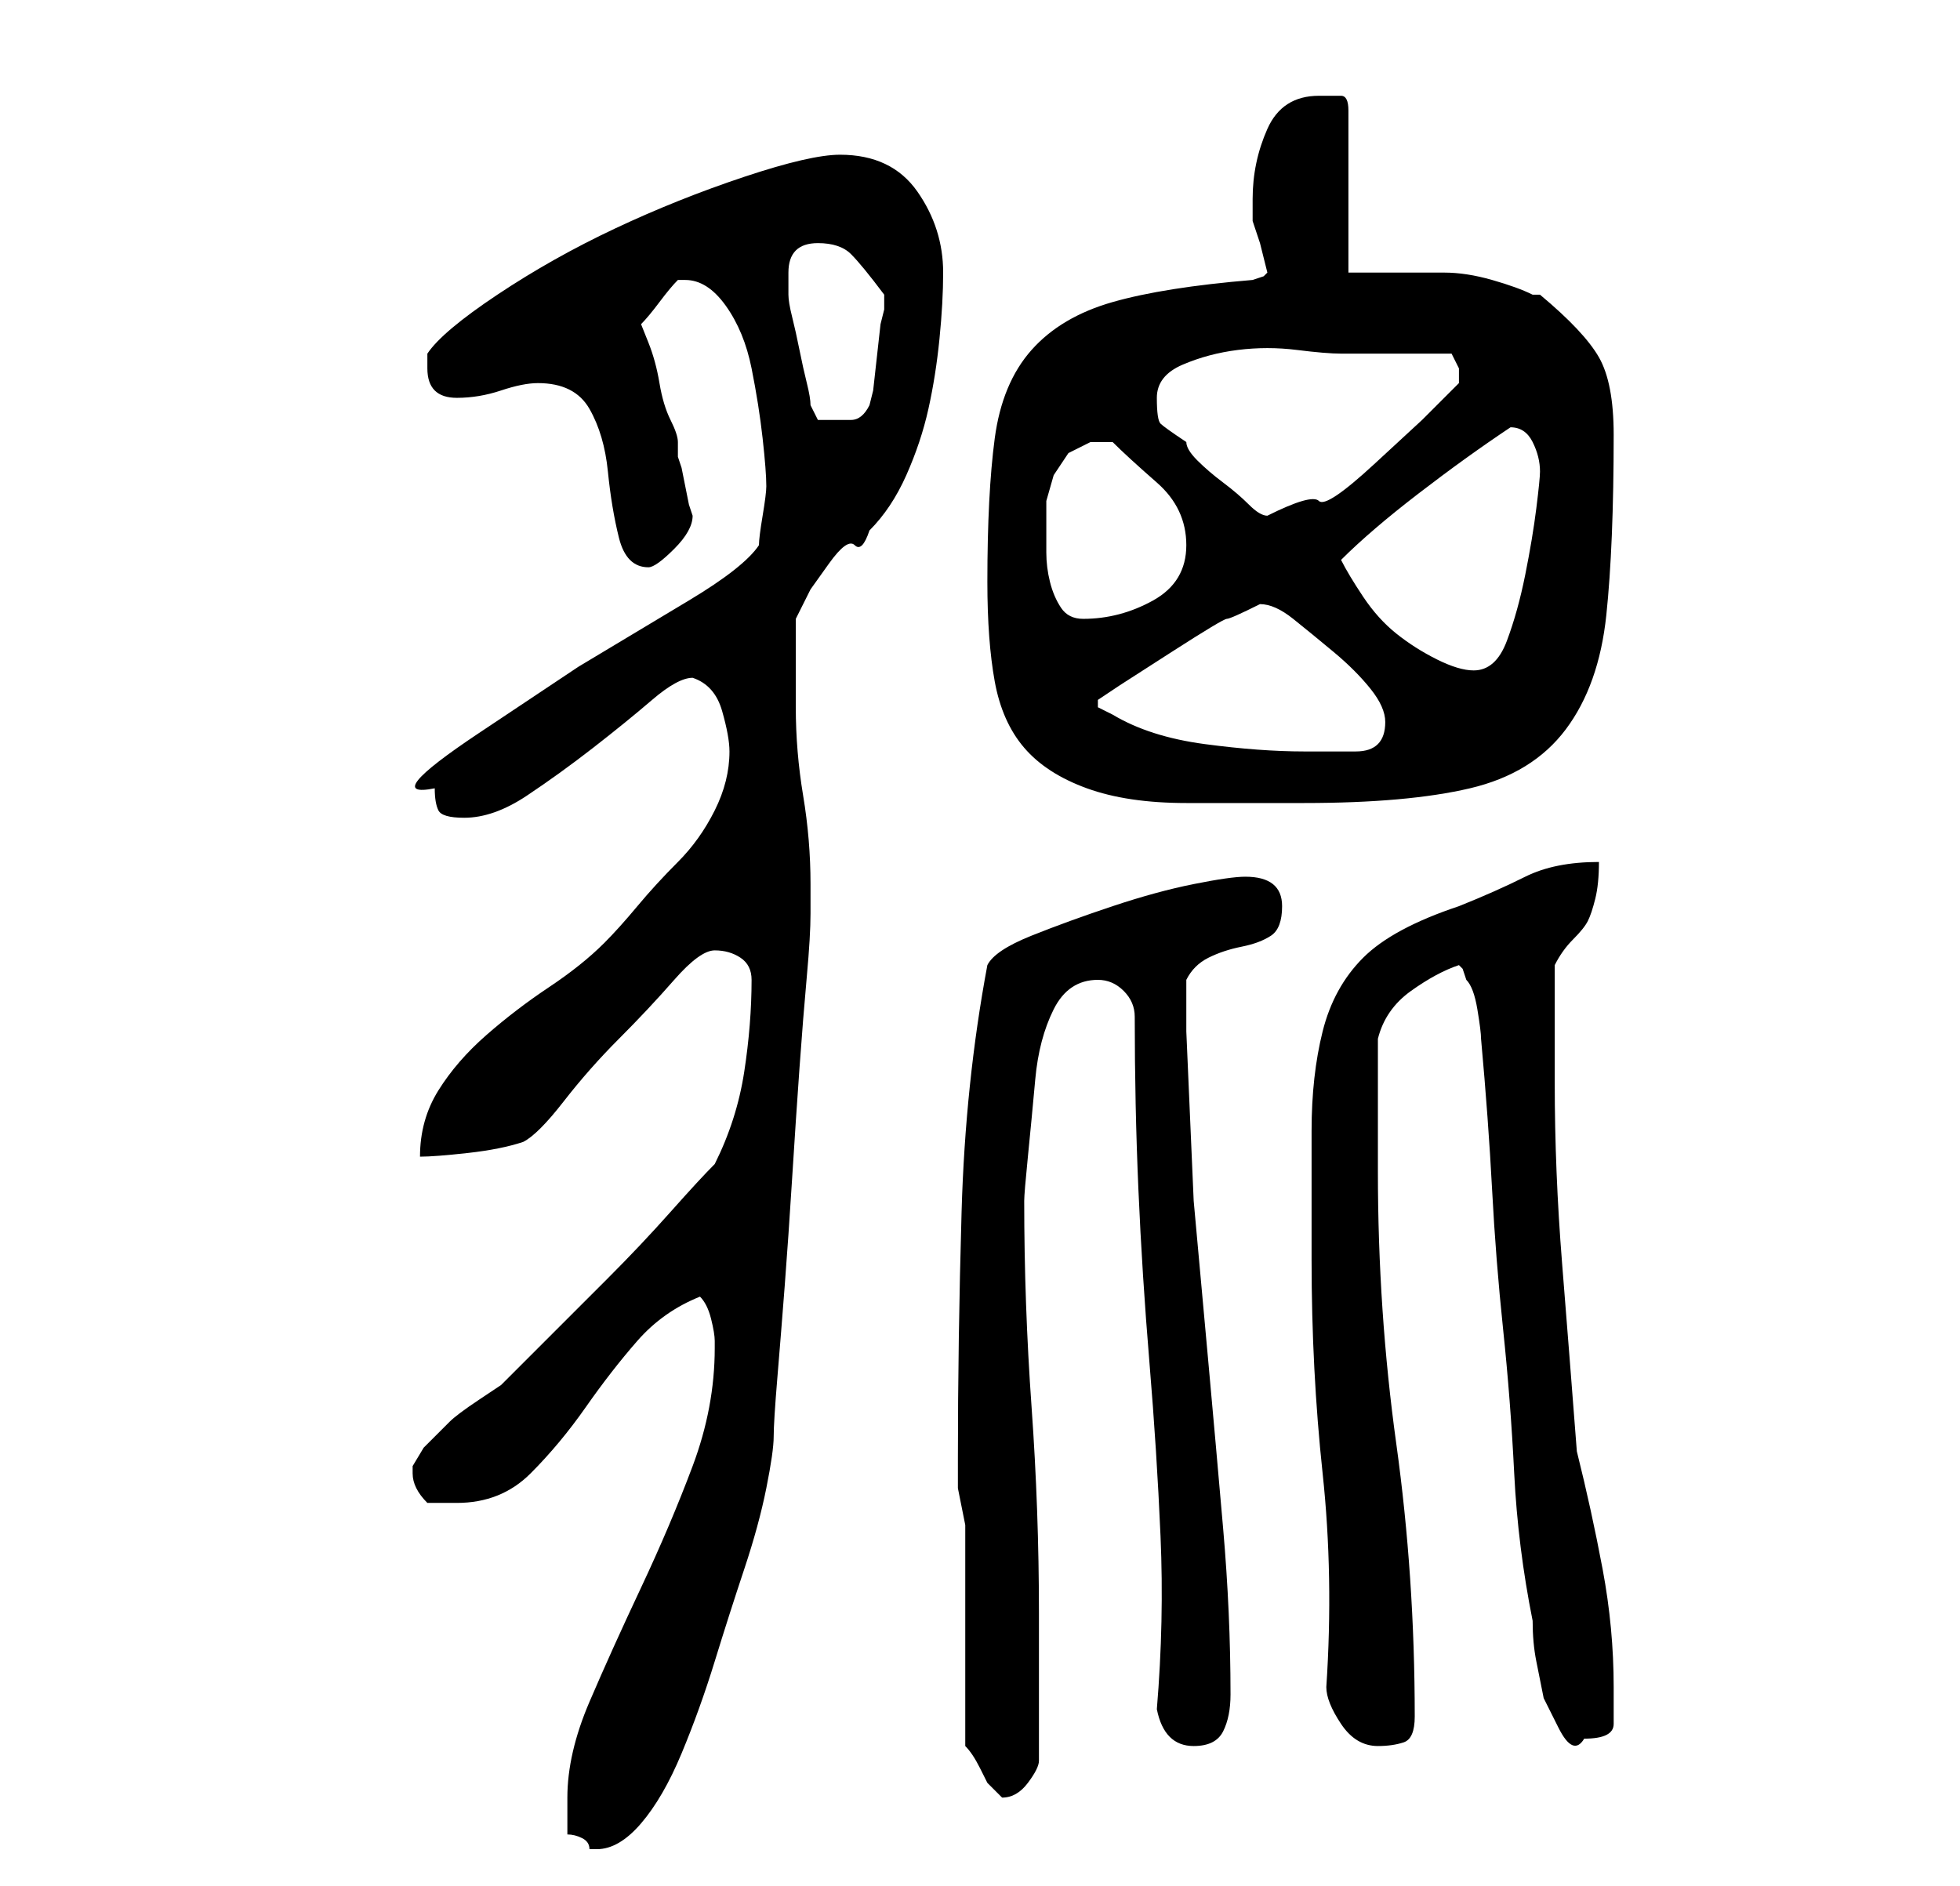 <?xml version="1.0" standalone="no"?>
<!DOCTYPE svg PUBLIC "-//W3C//DTD SVG 1.1//EN" "http://www.w3.org/Graphics/SVG/1.1/DTD/svg11.dtd" >
<svg xmlns="http://www.w3.org/2000/svg" xmlns:xlink="http://www.w3.org/1999/xlink" version="1.1" viewBox="-10 0 266 256">
   <path fill="currentColor"
d="M67 249q1 0 2 0.5t1 1.5h1q3 0 6 -3.5t5.5 -9.5t4.5 -12.5t4 -12.5t3 -11t1 -7t0.5 -8t1 -12.5t1 -14.5t1 -15t1 -12.5t0.5 -8.5v-4q0 -6 -1 -12t-1 -12v-3v-3v-3.5v-2.5l2 -4t2.5 -3.5t3.5 -2.5t2 -2q3 -3 5 -7.5t3 -9t1.5 -9.5t0.5 -9q0 -6 -3.5 -11t-10.5 -5
q-4 0 -13 3t-17.5 7t-16 9t-9.5 8v2q0 2 1 3t3 1q3 0 6 -1t5 -1q5 0 7 3.5t2.5 8.5t1.5 9t4 4q1 0 3.5 -2.5t2.5 -4.5l-0.5 -1.5t-0.5 -2.5t-0.5 -2.5l-0.5 -1.5v-1v-1q0 -1 -1 -3t-1.5 -5t-1.5 -5.5l-1 -2.5q1 -1 2.5 -3t2.5 -3h1q3 0 5.5 3.5t3.5 8.5t1.5 9.5t0.5 6.5
q0 1 -0.5 4t-0.5 4q-2 3 -9.5 7.5l-15 9t-13.5 9t-6 7.5q0 2 0.5 3t3.5 1q4 0 8.5 -3t9 -6.5t8 -6.5t5.5 -3q3 1 4 4.5t1 5.5q0 4 -2 8t-5 7t-5.5 6t-4.5 5q-3 3 -7.5 6t-8.5 6.5t-6.5 7.5t-2.5 9q2 0 6.5 -0.5t7.5 -1.5q2 -1 5.5 -5.5t7.5 -8.5t7.5 -8t5.5 -4t3.5 1t1.5 3
q0 6 -1 12.5t-4 12.5q-2 2 -6 6.5t-8.5 9l-9 9l-5.5 5.5t-3 2t-4 3l-3.5 3.5t-1.5 2.5v1q0 1 0.5 2t1.5 2h1.5h2.5q6 0 10 -4t7.5 -9t7 -9t8.5 -6q1 1 1.5 3t0.5 3v1q0 8 -3 16t-7 16.5t-7 15.5t-3 13v2v3zM121 237q1 1 2 3l1 2l1.5 1.5l0.5 0.5q2 0 3.5 -2t1.5 -3v-20
q0 -14 -1 -28t-1 -28q0 -1 0.5 -6t1 -10.5t2.5 -9.5t6 -4q2 0 3.5 1.5t1.5 3.5q0 12 0.5 23.5t1.5 23.5t1.5 23.5t-0.5 23.5q1 5 5 5q3 0 4 -2t1 -5q0 -11 -1 -22.5t-2 -22.5l-2 -22t-1 -23v-7q1 -2 3 -3t4.5 -1.5t4 -1.5t1.5 -4q0 -4 -5 -4q-2 0 -7 1t-11 3t-11 4t-6 4
q-3 16 -3.5 33.5t-0.5 33.5v2v2t0.5 2.5t0.5 2.5v1v29zM170 229q0 2 2 5t5 3q2 0 3.5 -0.5t1.5 -3.5q0 -19 -2.5 -37t-2.5 -37v-18q1 -4 4.5 -6.5t6.5 -3.5l0.5 0.5t0.5 1.5q1 1 1.5 4t0.5 4q1 11 1.5 20.5t1.5 19t1.5 19.5t2.5 20q0 3 0.5 5.5l1 5t2 4t3.5 1.5q4 0 4 -2v-5
q0 -8 -1.5 -16t-3.5 -16q-1 -13 -2 -25.5t-1 -24.5v-16q1 -2 2.5 -3.5t2 -2.5t1 -3t0.5 -5q-6 0 -10 2t-9 4q-9 3 -13 7t-5.5 10t-1.5 13.5v17.5q0 15 1.5 29t0.5 29zM124 79q0 8 1 13.5t4 9t8.5 5.5t13.5 2h2h4.5h5.5h4q14 0 22.5 -2t13 -8t5.5 -15.5t1 -24.5
q0 -7 -2 -10.5t-8 -8.5h-1q-2 -1 -5.5 -2t-6.5 -1h-7h-6v-22q0 -2 -1 -2h-3q-5 0 -7 4.5t-2 9.5v2v1l1 3t1 4l-0.5 0.5t-1.5 0.5q-12 1 -19 3t-11 6.5t-5 12t-1 19.5zM139 95l3 -2t7 -4.5t7.5 -4.5t4.5 -2q2 0 4.5 2t5.5 4.5t5 5t2 4.5t-1 3t-3 1h-4h-3q-6 0 -13.5 -1
t-12.5 -4l-1 -0.5l-1 -0.5v-1zM172 76q4 -4 10.5 -9t12.5 -9v0q2 0 3 2t1 4q0 1 -0.5 5t-1.5 9t-2.5 9t-4.5 4q-2 0 -5 -1.5t-5.5 -3.5t-4.5 -5t-3 -5zM132 72v-4t1 -3.5l2 -3t3 -1.5h1.5h1.5q2 2 6 5.5t4 8.5t-4.5 7.5t-9.5 2.5q-2 0 -3 -1.5t-1.5 -3.5t-0.5 -4v-3zM147 54
q0 -3 3.5 -4.5t7.5 -2t8 0t6 0.5h3h4h4h4l0.5 1l0.5 1v1v1l-5 5t-6.5 6t-7.5 5t-7 2q-1 0 -2.5 -1.5t-3.5 -3t-3.5 -3t-1.5 -2.5q-3 -2 -3.5 -2.5t-0.5 -3.5zM100 55q0 -1 -0.5 -3t-1 -4.5t-1 -4.5t-0.5 -3v-3q0 -4 4 -4q3 0 4.5 1.5t4.5 5.5v1v1l-0.5 2t-0.5 4.5t-0.5 4.5
l-0.5 2q-1 2 -2.5 2h-2.5h-2t-1 -2z" />
</svg>
